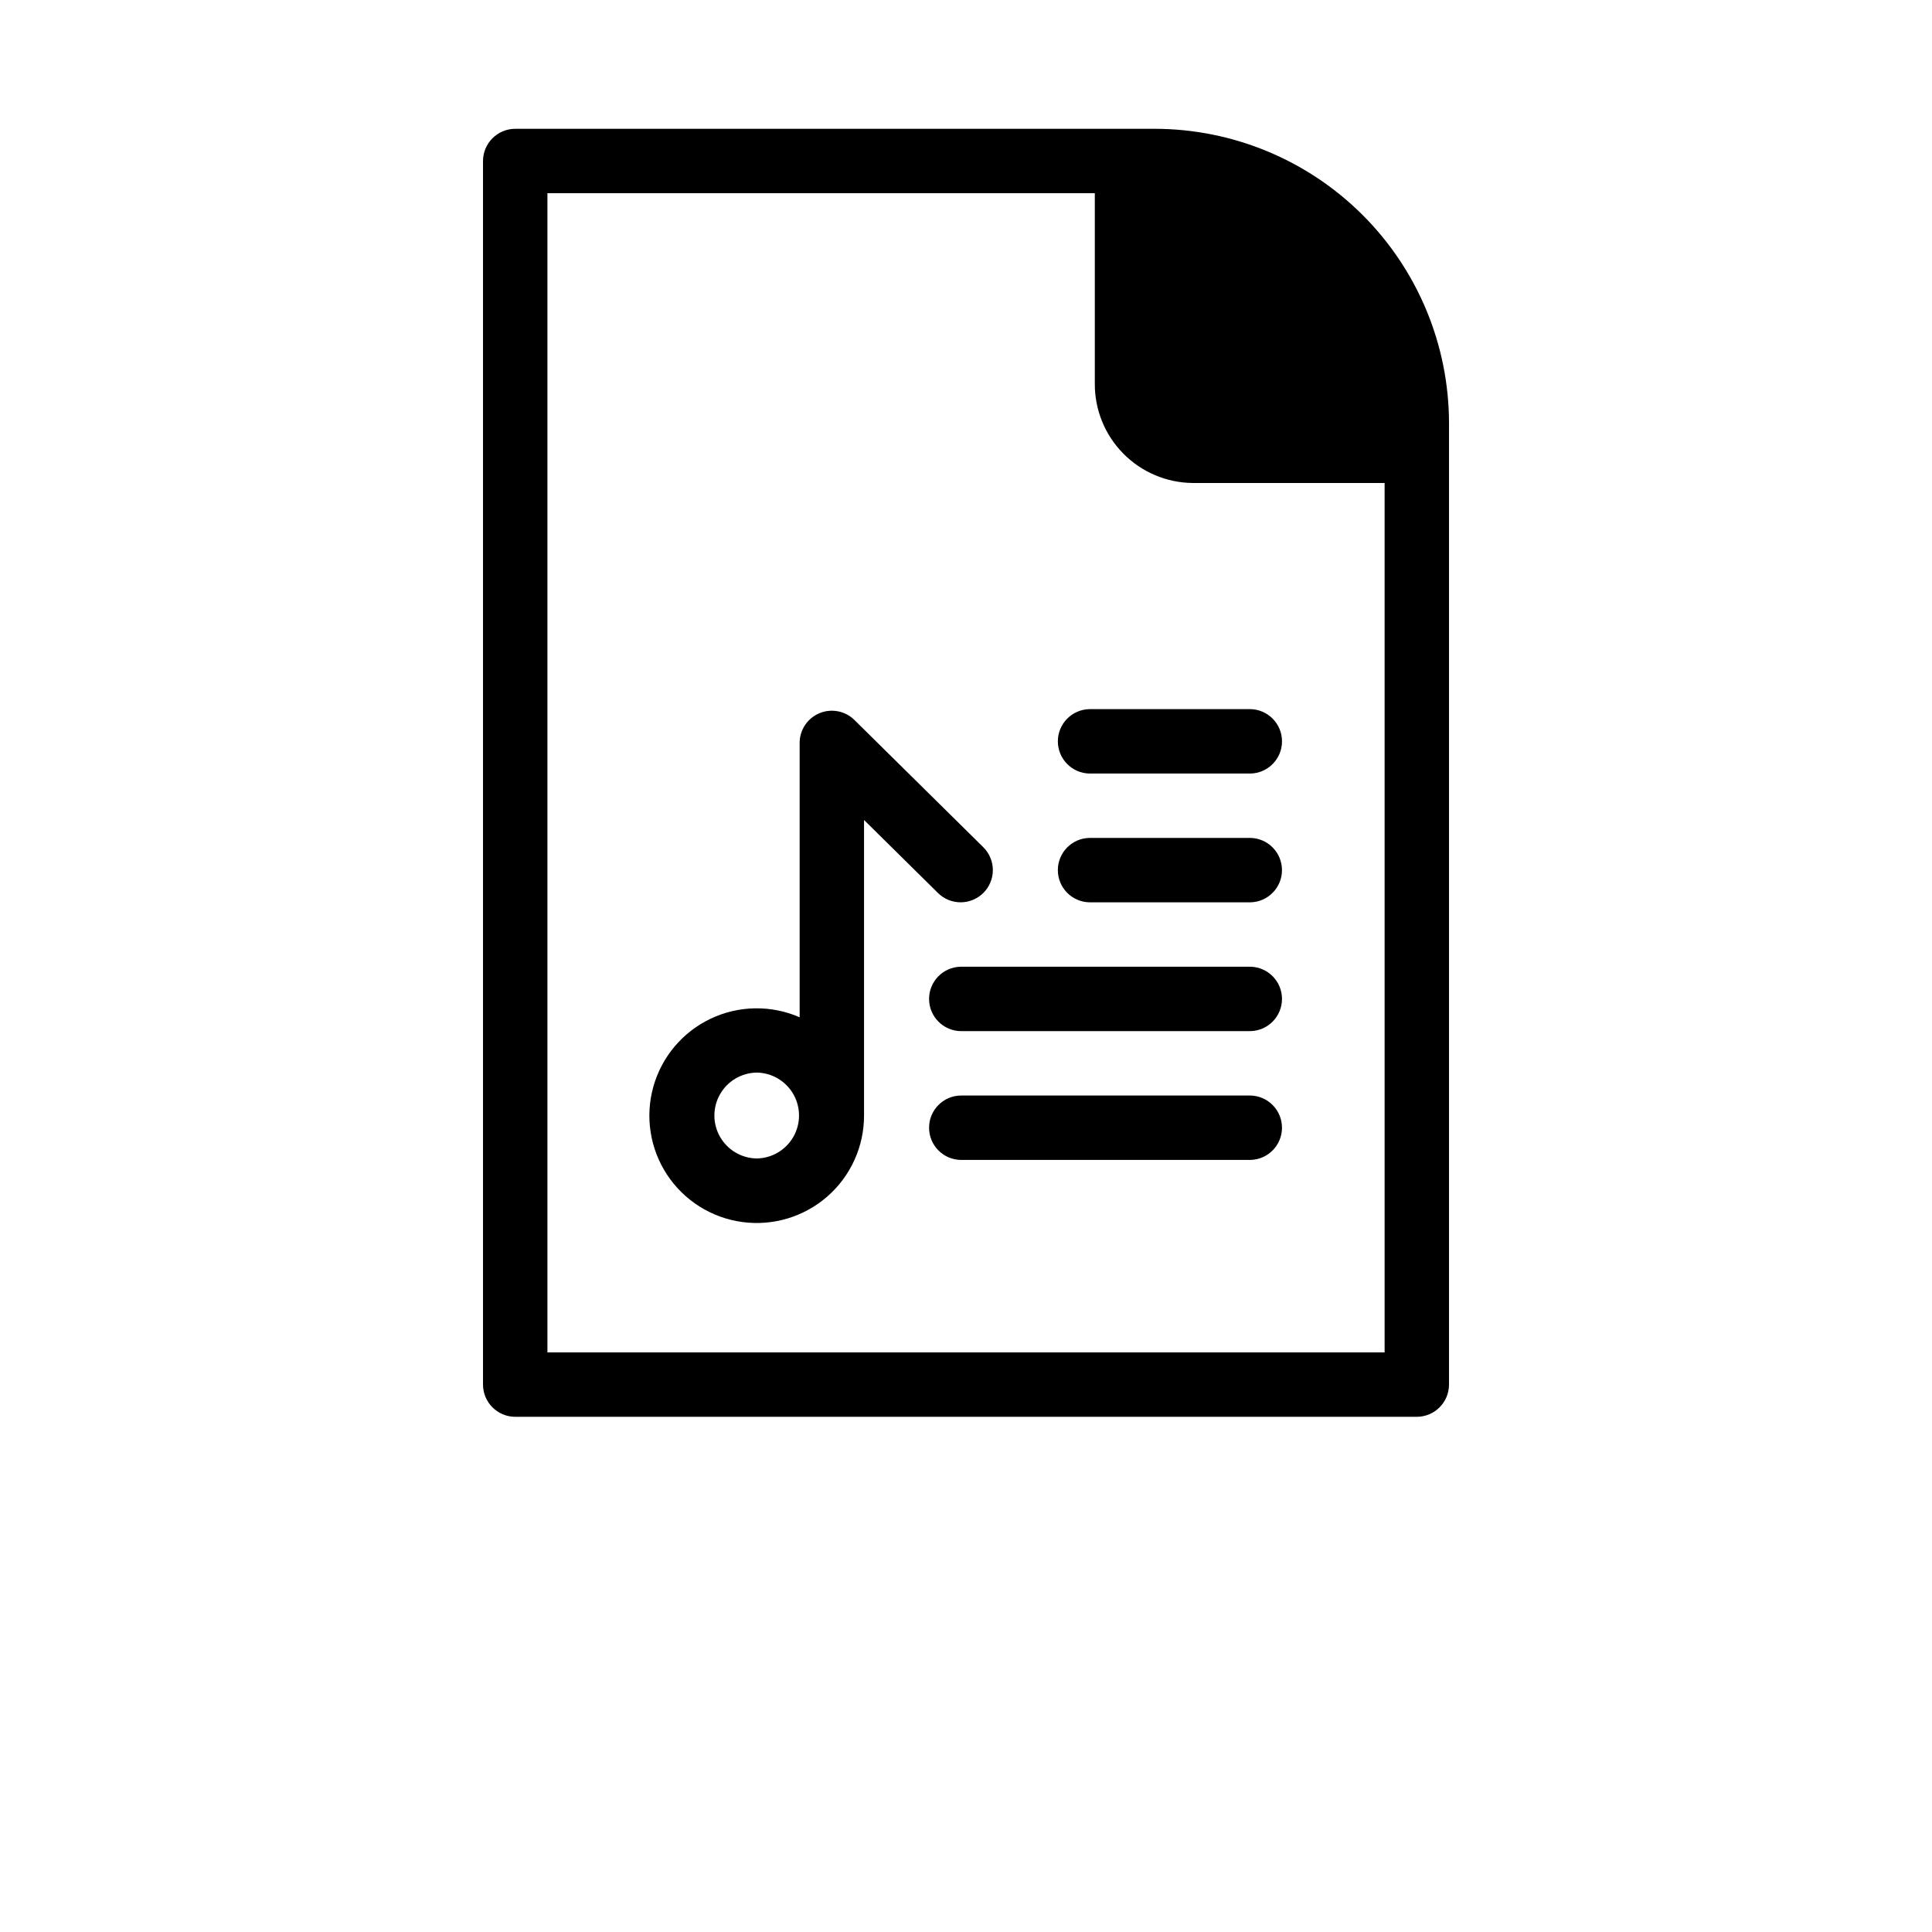 <?xml version="1.0" encoding="UTF-8"?>
<svg width="700pt" height="700pt" version="1.1" viewBox="0 0 700 700" xmlns="http://www.w3.org/2000/svg" xmlns:xlink="http://www.w3.org/1999/xlink">
 <defs>
  <symbol id="g" overflow="visible">
   <path d="m39.078-2.328c-2.012 1.043-4.109 1.828-6.297 2.359s-4.465 0.797-6.828 0.797c-7.086 0-12.699-1.977-16.844-5.938-4.137-3.957-6.203-9.328-6.203-16.109 0-6.789 2.066-12.164 6.203-16.125 4.144-3.969 9.758-5.953 16.844-5.953 2.363 0 4.641 0.266 6.828 0.797s4.285 1.324 6.297 2.375v8.797c-2.031-1.383-4.039-2.398-6.016-3.047-1.969-0.645-4.047-0.969-6.234-0.969-3.906 0-6.984 1.258-9.234 3.766-2.242 2.5-3.359 5.953-3.359 10.359 0 4.387 1.117 7.836 3.359 10.344 2.25 2.5 5.328 3.75 9.234 3.75 2.188 0 4.266-0.32 6.234-0.969 1.977-0.645 3.984-1.66 6.016-3.047z"/>
  </symbol>
  <symbol id="f" overflow="visible">
   <path d="m16.031-40.953v9.062h10.516v7.281h-10.516v13.531c0 1.48 0.289 2.481 0.875 3 0.594 0.523 1.766 0.781 3.516 0.781h5.234v7.297h-8.734c-4.031 0-6.887-0.836-8.562-2.516-1.68-1.688-2.516-4.539-2.516-8.562v-13.531h-5.078v-7.281h5.078v-9.062z"/>
  </symbol>
  <symbol id="e" overflow="visible">
   <path d="m26.594-27.234v-17.078h10.266v44.312h-10.266v-4.609c-1.398 1.875-2.945 3.25-4.641 4.125-1.688 0.875-3.641 1.312-5.859 1.312-3.93 0-7.156-1.562-9.688-4.688-2.523-3.125-3.781-7.144-3.781-12.062 0-4.914 1.258-8.938 3.781-12.062 2.531-3.125 5.758-4.688 9.688-4.688 2.195 0 4.144 0.445 5.844 1.328 1.707 0.887 3.258 2.258 4.656 4.109zm-6.719 20.656c2.188 0 3.852-0.797 5-2.391 1.145-1.594 1.719-3.91 1.719-6.953 0-3.039-0.574-5.359-1.719-6.953-1.148-1.594-2.812-2.391-5-2.391-2.168 0-3.824 0.797-4.969 2.391-1.148 1.594-1.719 3.914-1.719 6.953 0 3.043 0.57 5.359 1.719 6.953 1.145 1.594 2.801 2.391 4.969 2.391z"/>
  </symbol>
  <symbol id="d" overflow="visible">
   <path d="m21.875-6.578c2.176 0 3.836-0.797 4.984-2.391 1.156-1.594 1.734-3.91 1.734-6.953 0-3.039-0.578-5.359-1.734-6.953-1.148-1.594-2.809-2.391-4.984-2.391-2.188 0-3.867 0.805-5.031 2.406-1.168 1.605-1.75 3.918-1.75 6.938 0 3.023 0.582 5.336 1.75 6.938 1.164 1.605 2.844 2.406 5.031 2.406zm-6.781-20.656c1.406-1.852 2.961-3.223 4.672-4.109 1.707-0.883 3.672-1.328 5.891-1.328 3.938 0 7.164 1.562 9.688 4.688 2.519 3.125 3.781 7.148 3.781 12.062 0 4.918-1.262 8.938-3.781 12.062-2.523 3.125-5.75 4.688-9.688 4.688-2.219 0-4.184-0.445-5.891-1.328-1.711-0.883-3.266-2.254-4.672-4.109v4.609h-10.188v-44.312h10.188z"/>
  </symbol>
  <symbol id="c" overflow="visible">
   <path d="m3.281-42.516h35.734v6.625l-22.812 27.609h23.469v8.281h-37.047v-6.641l22.812-27.594h-22.156z"/>
  </symbol>
  <symbol id="b" overflow="visible">
   <path d="m4.906-44.312h10.188v24.125l11.734-11.703h11.844l-15.578 14.625 16.812 17.266h-12.359l-12.453-13.297v13.297h-10.188z"/>
  </symbol>
  <symbol id="a" overflow="visible">
   <path d="m5.359-42.516h10.953v42.516h-10.953z"/>
  </symbol>
 </defs>
 <g>
  <path d="m418.37 46.668h-231.7c-6.438 0.02-11.648 5.231-11.668 11.664v443.34c0.02 6.434 5.231 11.645 11.668 11.664h326.67c6.434-0.02 11.645-5.231 11.664-11.664v-348.37c-0.031-28.273-11.273-55.375-31.266-75.367-19.992-19.992-47.094-31.234-75.367-31.266zm83.301 443.33h-303.33v-420h198.33v68.949c-0.066 9.48 3.629 18.602 10.281 25.359 6.648 6.758 15.703 10.602 25.184 10.691h69.535zm-145.31-166.55c2.176-2.199 3.387-5.176 3.367-8.27-0.02-3.094-1.27-6.055-3.469-8.227l-46.668-46.074c-3.348-3.309-8.355-4.281-12.699-2.469-4.34 1.816-7.168 6.062-7.164 10.77v99.406-0.004c-10.309-4.496-22.059-4.316-32.219 0.504-10.16 4.816-17.738 13.797-20.781 24.621-3.039 10.828-1.246 22.438 4.918 31.844 6.168 9.402 16.102 15.68 27.242 17.207 11.141 1.527 22.398-1.844 30.867-9.242 8.469-7.398 13.32-18.102 13.305-29.348v-107.07l26.801 26.465c2.203 2.176 5.18 3.383 8.273 3.363 3.094-0.023 6.055-1.273 8.227-3.477zm-82.191 96.285c-5.504-0.082-10.559-3.062-13.285-7.844-2.731-4.781-2.731-10.648 0-15.43 2.727-4.781 7.781-7.762 13.285-7.844 5.504 0.082 10.559 3.062 13.285 7.844 2.731 4.781 2.731 10.648 0 15.43-2.727 4.781-7.781 7.766-13.285 7.844zm120.55-162.8h58.336c6.352 0.125 11.438 5.312 11.438 11.668 0 6.356-5.086 11.543-11.441 11.668h-58.332c-6.356-0.125-11.441-5.312-11.441-11.668 0-6.356 5.086-11.543 11.441-11.668zm58.332 69.996h-58.332c-6.352-0.125-11.441-5.312-11.441-11.668s5.086-11.543 11.441-11.664h58.336c6.348 0.129 11.426 5.312 11.426 11.664 0 6.352-5.078 11.535-11.426 11.668zm0 46.668h-104.99c-6.356-0.125-11.441-5.312-11.441-11.668 0-6.356 5.086-11.543 11.441-11.668h105c6.348 0.133 11.426 5.316 11.426 11.668 0 6.348-5.078 11.535-11.426 11.664zm0 46.668-104.99-0.004c-6.356-0.121-11.441-5.309-11.441-11.664 0-6.356 5.086-11.543 11.441-11.668h105c6.348 0.133 11.426 5.316 11.426 11.664 0 6.352-5.078 11.535-11.426 11.668z"/>
 </g>
</svg>
